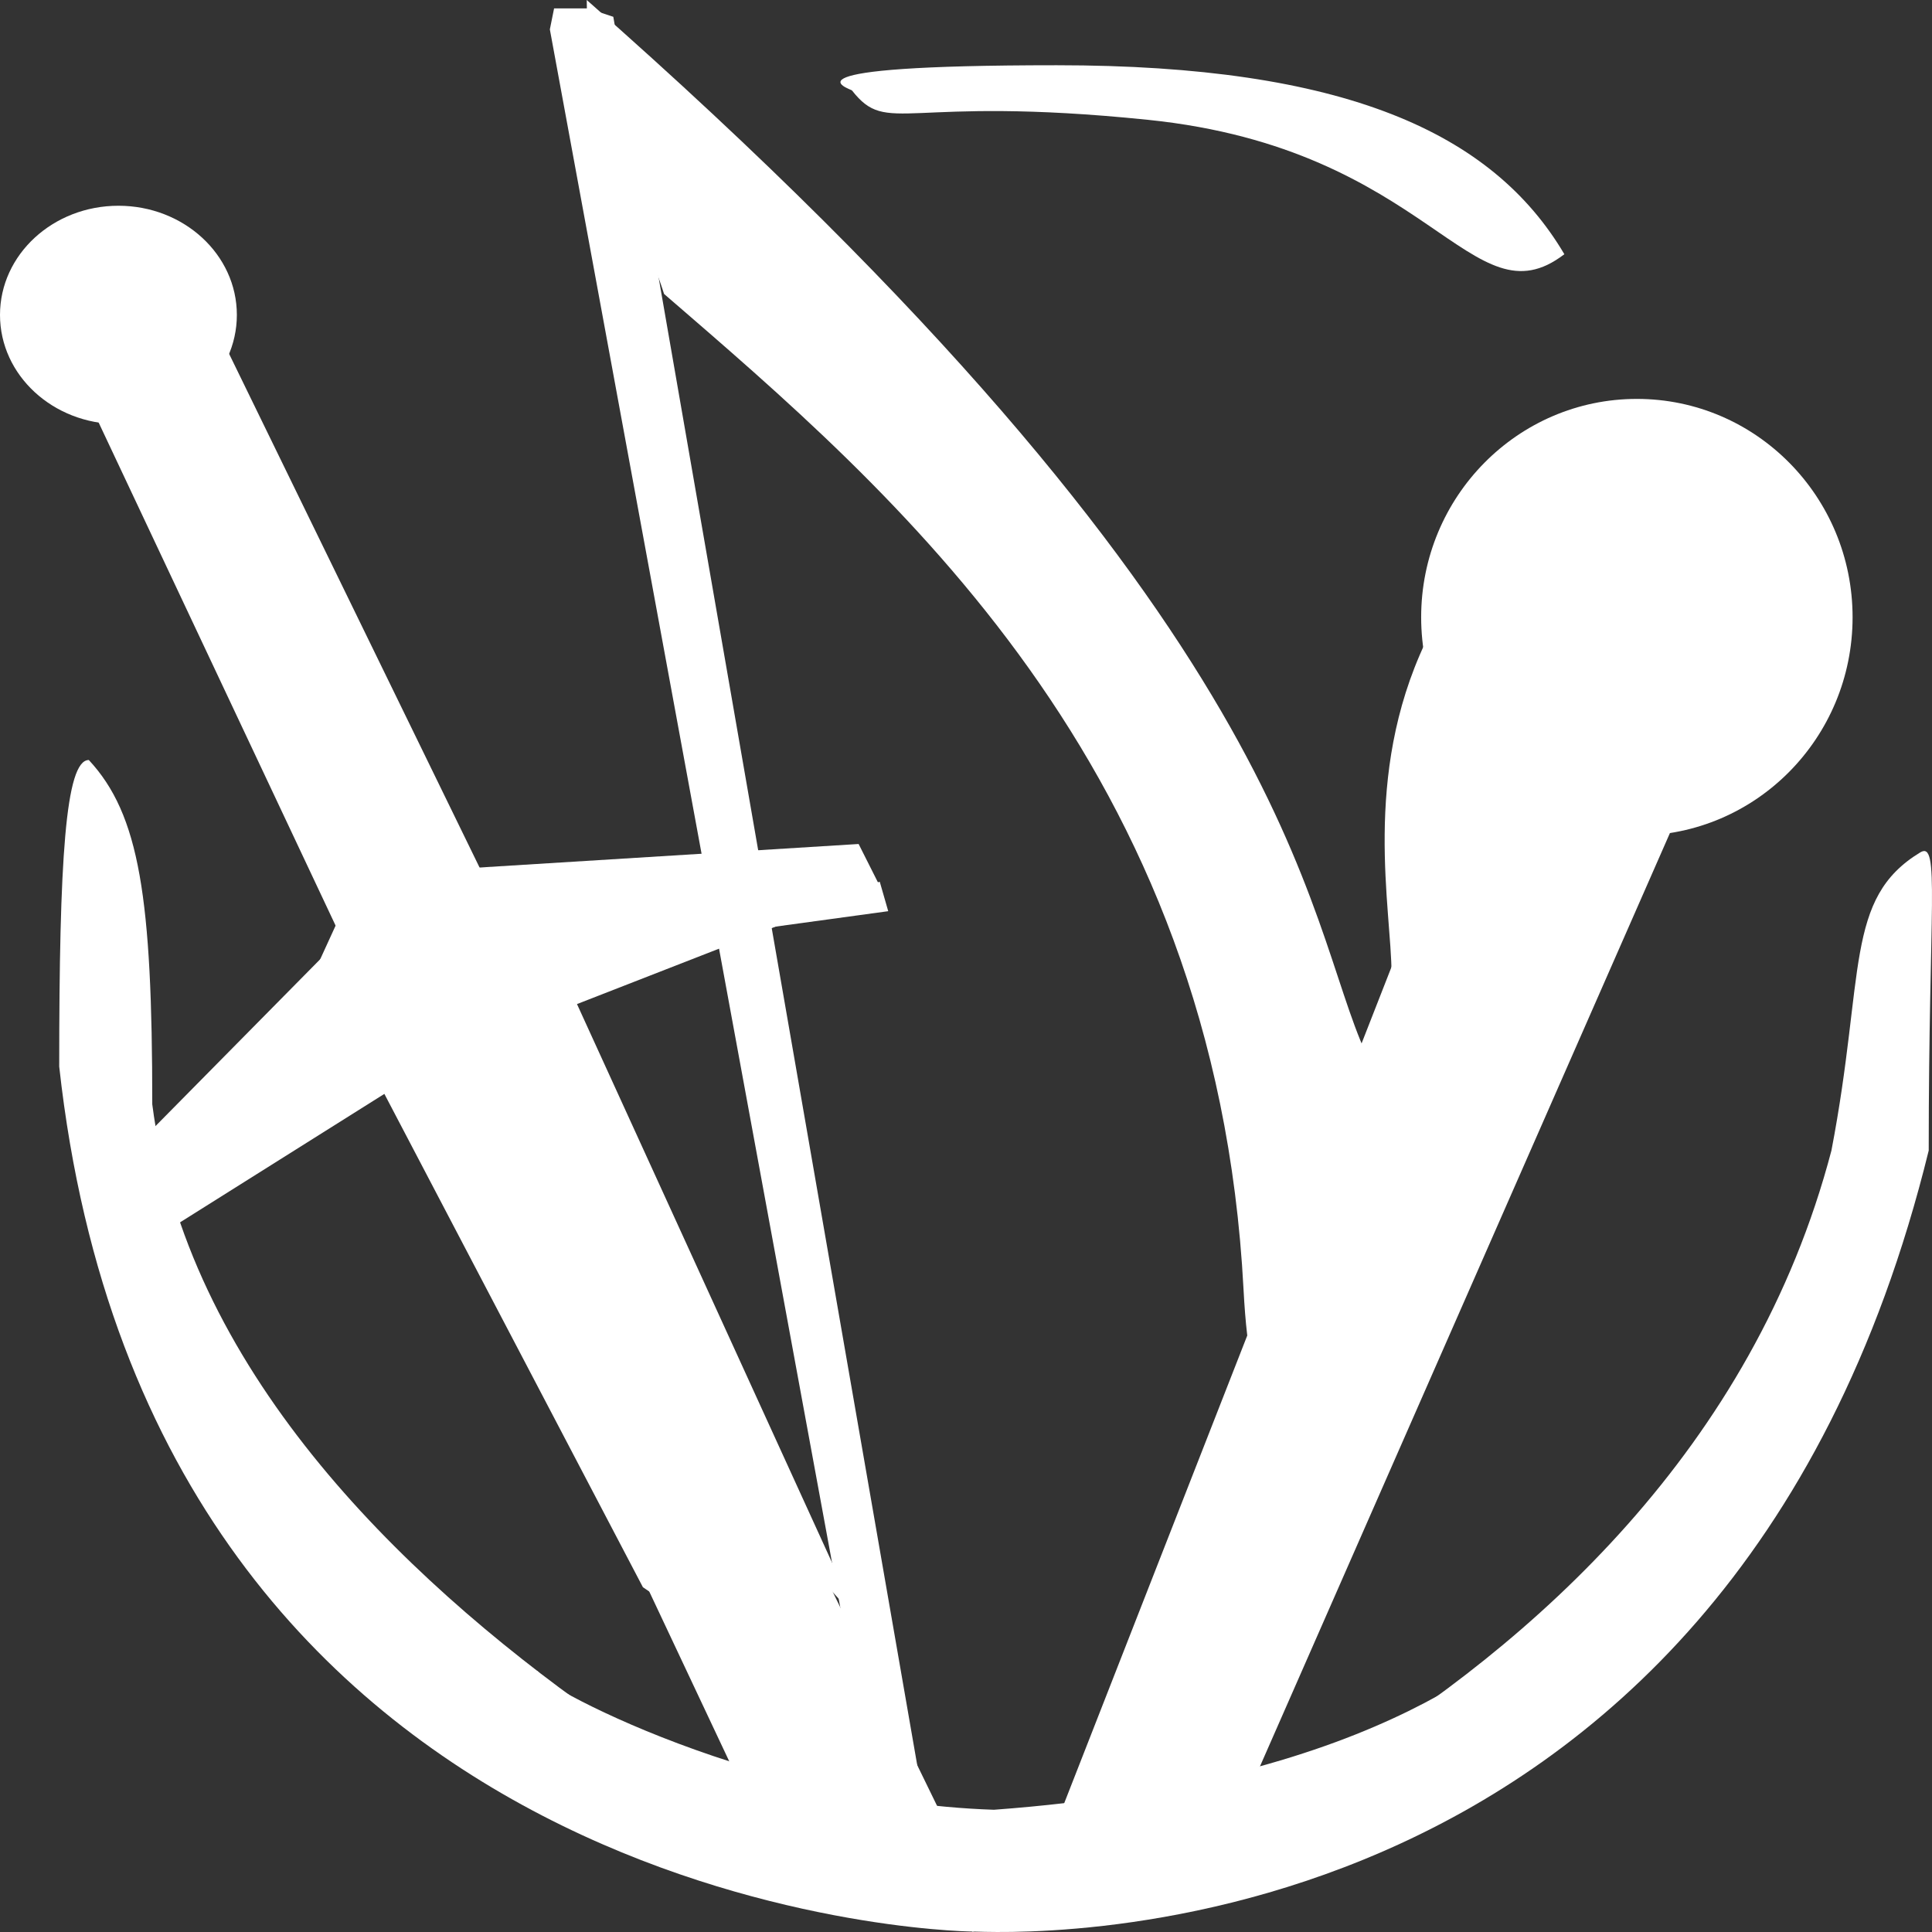 <svg width="300" height="300" viewBox="0 0 300 300" fill="none" xmlns="http://www.w3.org/2000/svg">
<rect x="0" y="0" width="300" height="300" fill="#333333" stroke="none"/>
<path d="M242.912 39.474C228.463 50.559 222.257 23.125 178.269 18.607C140.176 14.695 137.926 21.216 132.294 14.043C132.103 13.8 119.482 10.131 164.098 10.131C208.713 10.131 231.747 20.566 242.912 39.474Z" fill="white"/>
<path d="M212.139 163.656C208.855 178.653 195.391 244.013 193.092 200.169C188.819 118.667 138.58 76.286 103.114 45.641C99.831 35.209 91.109 19.561 91.11 0C202.287 97.802 202.287 142.14 212.139 163.656Z" fill="white"/>
<path d="M23.644 171.48C34.152 252.982 154.686 299.928 151.058 299.928C147.431 299.928 23.644 296.668 9.195 165.613C9.195 133.564 10.165 118.015 13.792 118.015C21.675 126.491 23.644 139.432 23.644 171.48Z" fill="white"/>
<path d="M299.49 178.653C267.965 307.1 154.686 299.928 151.058 299.928C147.431 299.928 260.083 271.239 284.384 178.653C289.638 151.268 286.354 139.532 298.176 132.359C301.271 130.482 299.49 140.836 299.49 178.653Z" fill="white"/>
<path d="M151.058 299.928C233.812 284.931 245.321 250.374 241.694 250.374C235.126 254.938 216.079 276.455 154.342 281.019C114.936 279.715 79.783 259.448 83.41 259.448C91.293 267.923 121.504 290.799 151.058 299.928Z" fill="white"/>
<path d="M5.911 45.641L26.271 35.861L145.804 281.019L114.936 277.107L5.911 45.641Z" fill="white"/>
<path d="M249.575 64.55L281.757 78.242L194.406 277.107L164.851 281.019L249.575 64.55Z" fill="white"/>
<path d="M36.779 48.901C36.779 58.264 28.546 65.854 18.39 65.854C8.233 65.854 0 58.264 0 48.901C0 39.539 8.233 31.949 18.39 31.949C28.546 31.949 36.779 39.539 36.779 48.901Z" fill="white"/>
<path d="M287.668 95.846C287.668 114.572 272.671 129.751 254.172 129.751C235.673 129.751 220.677 114.572 220.677 95.846C220.677 77.121 235.673 61.942 254.172 61.942C272.671 61.942 287.668 77.121 287.668 95.846Z" fill="white"/>
<path d="M239.067 114.105C239.067 124.188 236.695 145.523 230.528 145.523C224.362 145.523 216.078 161.351 216.078 151.268C216.078 141.186 211.482 120.623 221.333 99.759C221.333 90.631 239.067 104.022 239.067 114.105Z" fill="white"/>
<path d="M85.381 4.564L86.038 1.304H91.292L95.233 2.608L143.177 278.411L133.982 268.631L85.381 4.564Z" fill="white"/>
<path d="M49.258 149.964L52.542 142.792L114.279 256.243L99.83 246.462L49.258 149.964Z" fill="white"/>
<path d="M22.33 176.696L54.512 144.096L64.364 166.916L24.957 191.693L22.33 176.696Z" fill="white"/>
<path d="M70.275 134.967L133.326 131.055L136.609 137.576C115.064 145.978 102.985 150.689 81.44 159.092L70.275 134.967Z" fill="white"/>
<path d="M123.474 140.184L136.609 136.923L137.923 141.488L118.876 144.096L123.474 140.184Z" fill="white"/>
<path d="M81.44 154.528L88.665 153.876L133.326 251.678L88.008 201.473L81.44 154.528Z" fill="white"/>
</svg>
